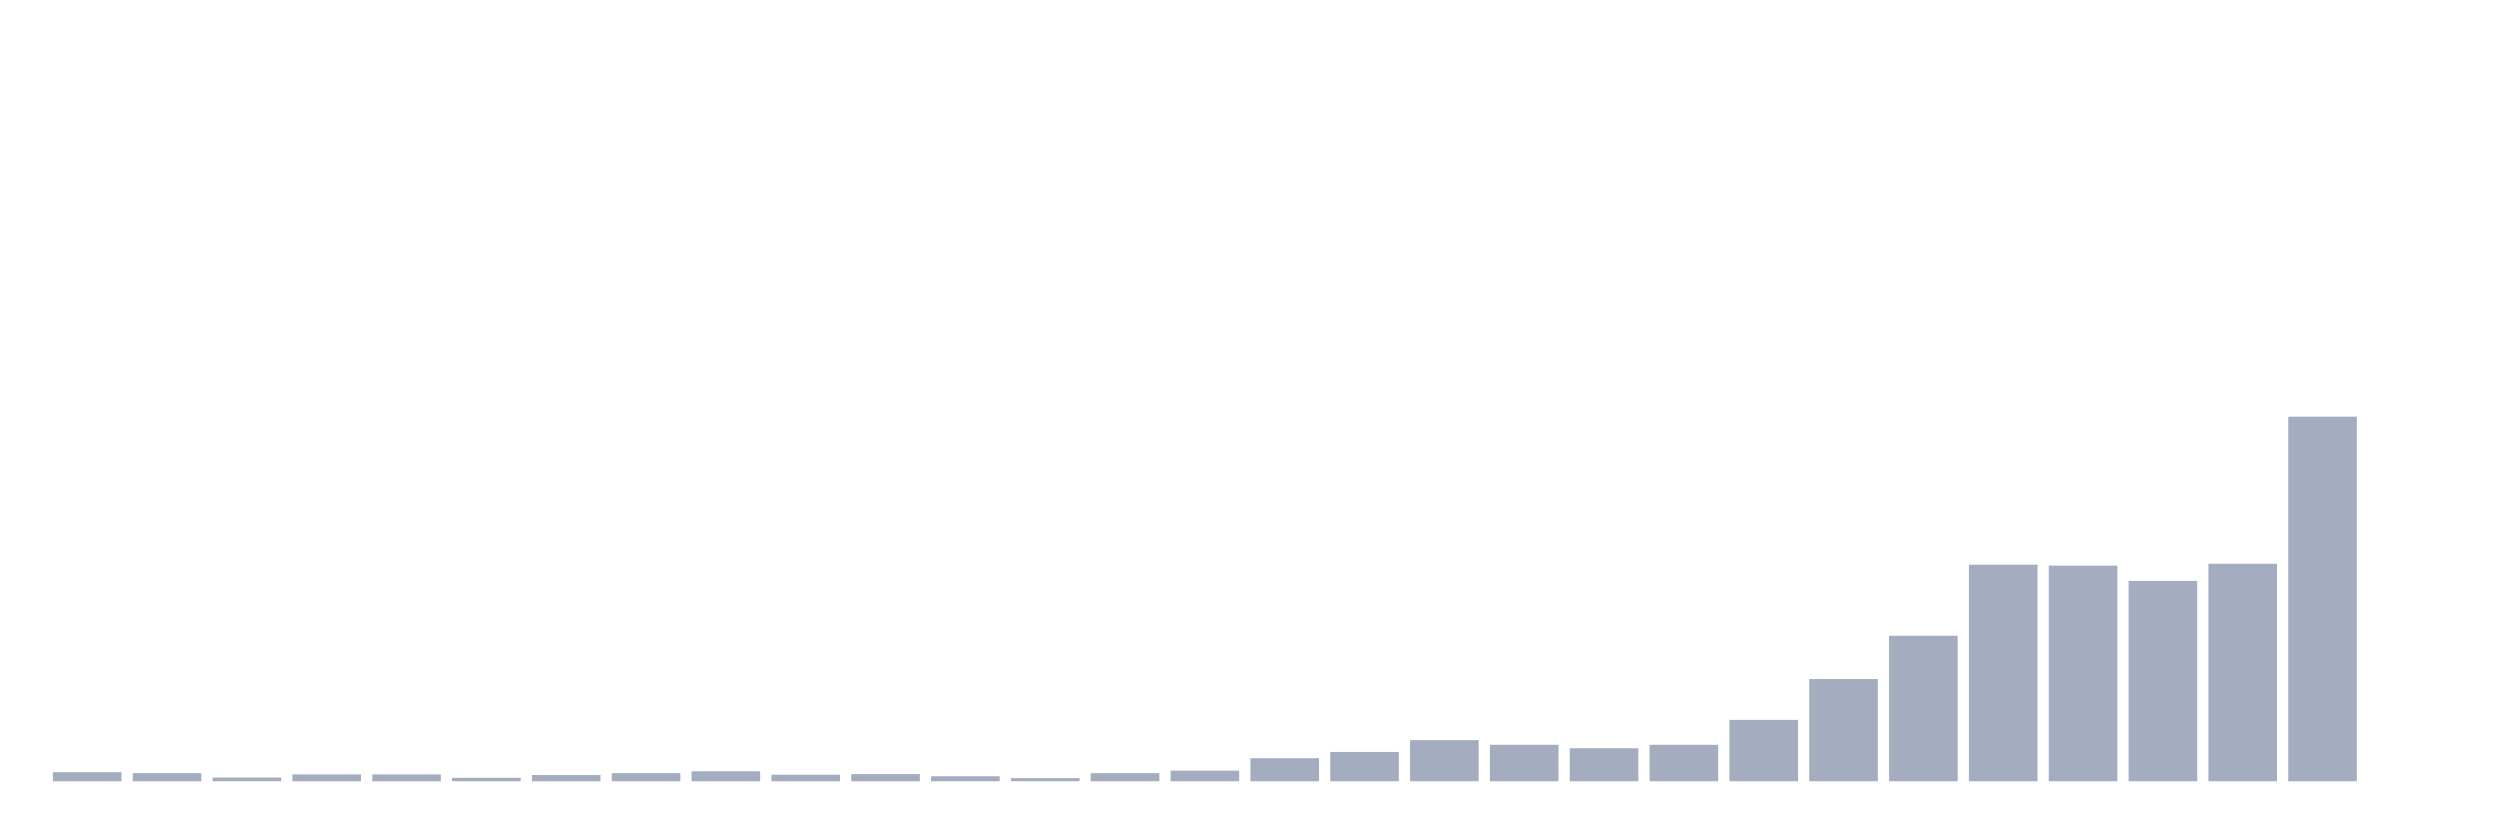 <svg xmlns="http://www.w3.org/2000/svg" viewBox="0 0 480 160"><g transform="translate(10,10)"><rect class="bar" x="0.153" width="13.175" y="138.265" height="1.735" fill="rgb(164,173,192)"></rect><rect class="bar" x="15.482" width="13.175" y="138.444" height="1.556" fill="rgb(164,173,192)"></rect><rect class="bar" x="30.81" width="13.175" y="139.282" height="0.718" fill="rgb(164,173,192)"></rect><rect class="bar" x="46.138" width="13.175" y="138.684" height="1.316" fill="rgb(164,173,192)"></rect><rect class="bar" x="61.466" width="13.175" y="138.684" height="1.316" fill="rgb(164,173,192)"></rect><rect class="bar" x="76.794" width="13.175" y="139.342" height="0.658" fill="rgb(164,173,192)"></rect><rect class="bar" x="92.123" width="13.175" y="138.803" height="1.197" fill="rgb(164,173,192)"></rect><rect class="bar" x="107.451" width="13.175" y="138.444" height="1.556" fill="rgb(164,173,192)"></rect><rect class="bar" x="122.779" width="13.175" y="138.085" height="1.915" fill="rgb(164,173,192)"></rect><rect class="bar" x="138.107" width="13.175" y="138.744" height="1.256" fill="rgb(164,173,192)"></rect><rect class="bar" x="153.436" width="13.175" y="138.624" height="1.376" fill="rgb(164,173,192)"></rect><rect class="bar" x="168.764" width="13.175" y="139.043" height="0.957" fill="rgb(164,173,192)"></rect><rect class="bar" x="184.092" width="13.175" y="139.402" height="0.598" fill="rgb(164,173,192)"></rect><rect class="bar" x="199.42" width="13.175" y="138.444" height="1.556" fill="rgb(164,173,192)"></rect><rect class="bar" x="214.748" width="13.175" y="137.966" height="2.034" fill="rgb(164,173,192)"></rect><rect class="bar" x="230.077" width="13.175" y="135.573" height="4.427" fill="rgb(164,173,192)"></rect><rect class="bar" x="245.405" width="13.175" y="134.376" height="5.624" fill="rgb(164,173,192)"></rect><rect class="bar" x="260.733" width="13.175" y="132.103" height="7.897" fill="rgb(164,173,192)"></rect><rect class="bar" x="276.061" width="13.175" y="133" height="7" fill="rgb(164,173,192)"></rect><rect class="bar" x="291.39" width="13.175" y="133.658" height="6.342" fill="rgb(164,173,192)"></rect><rect class="bar" x="306.718" width="13.175" y="133" height="7" fill="rgb(164,173,192)"></rect><rect class="bar" x="322.046" width="13.175" y="128.214" height="11.786" fill="rgb(164,173,192)"></rect><rect class="bar" x="337.374" width="13.175" y="120.376" height="19.624" fill="rgb(164,173,192)"></rect><rect class="bar" x="352.702" width="13.175" y="112.06" height="27.94" fill="rgb(164,173,192)"></rect><rect class="bar" x="368.031" width="13.175" y="98.419" height="41.581" fill="rgb(164,173,192)"></rect><rect class="bar" x="383.359" width="13.175" y="98.598" height="41.402" fill="rgb(164,173,192)"></rect><rect class="bar" x="398.687" width="13.175" y="101.53" height="38.47" fill="rgb(164,173,192)"></rect><rect class="bar" x="414.015" width="13.175" y="98.239" height="41.761" fill="rgb(164,173,192)"></rect><rect class="bar" x="429.344" width="13.175" y="70" height="70" fill="rgb(164,173,192)"></rect><rect class="bar" x="444.672" width="13.175" y="140" height="0" fill="rgb(164,173,192)"></rect></g></svg>